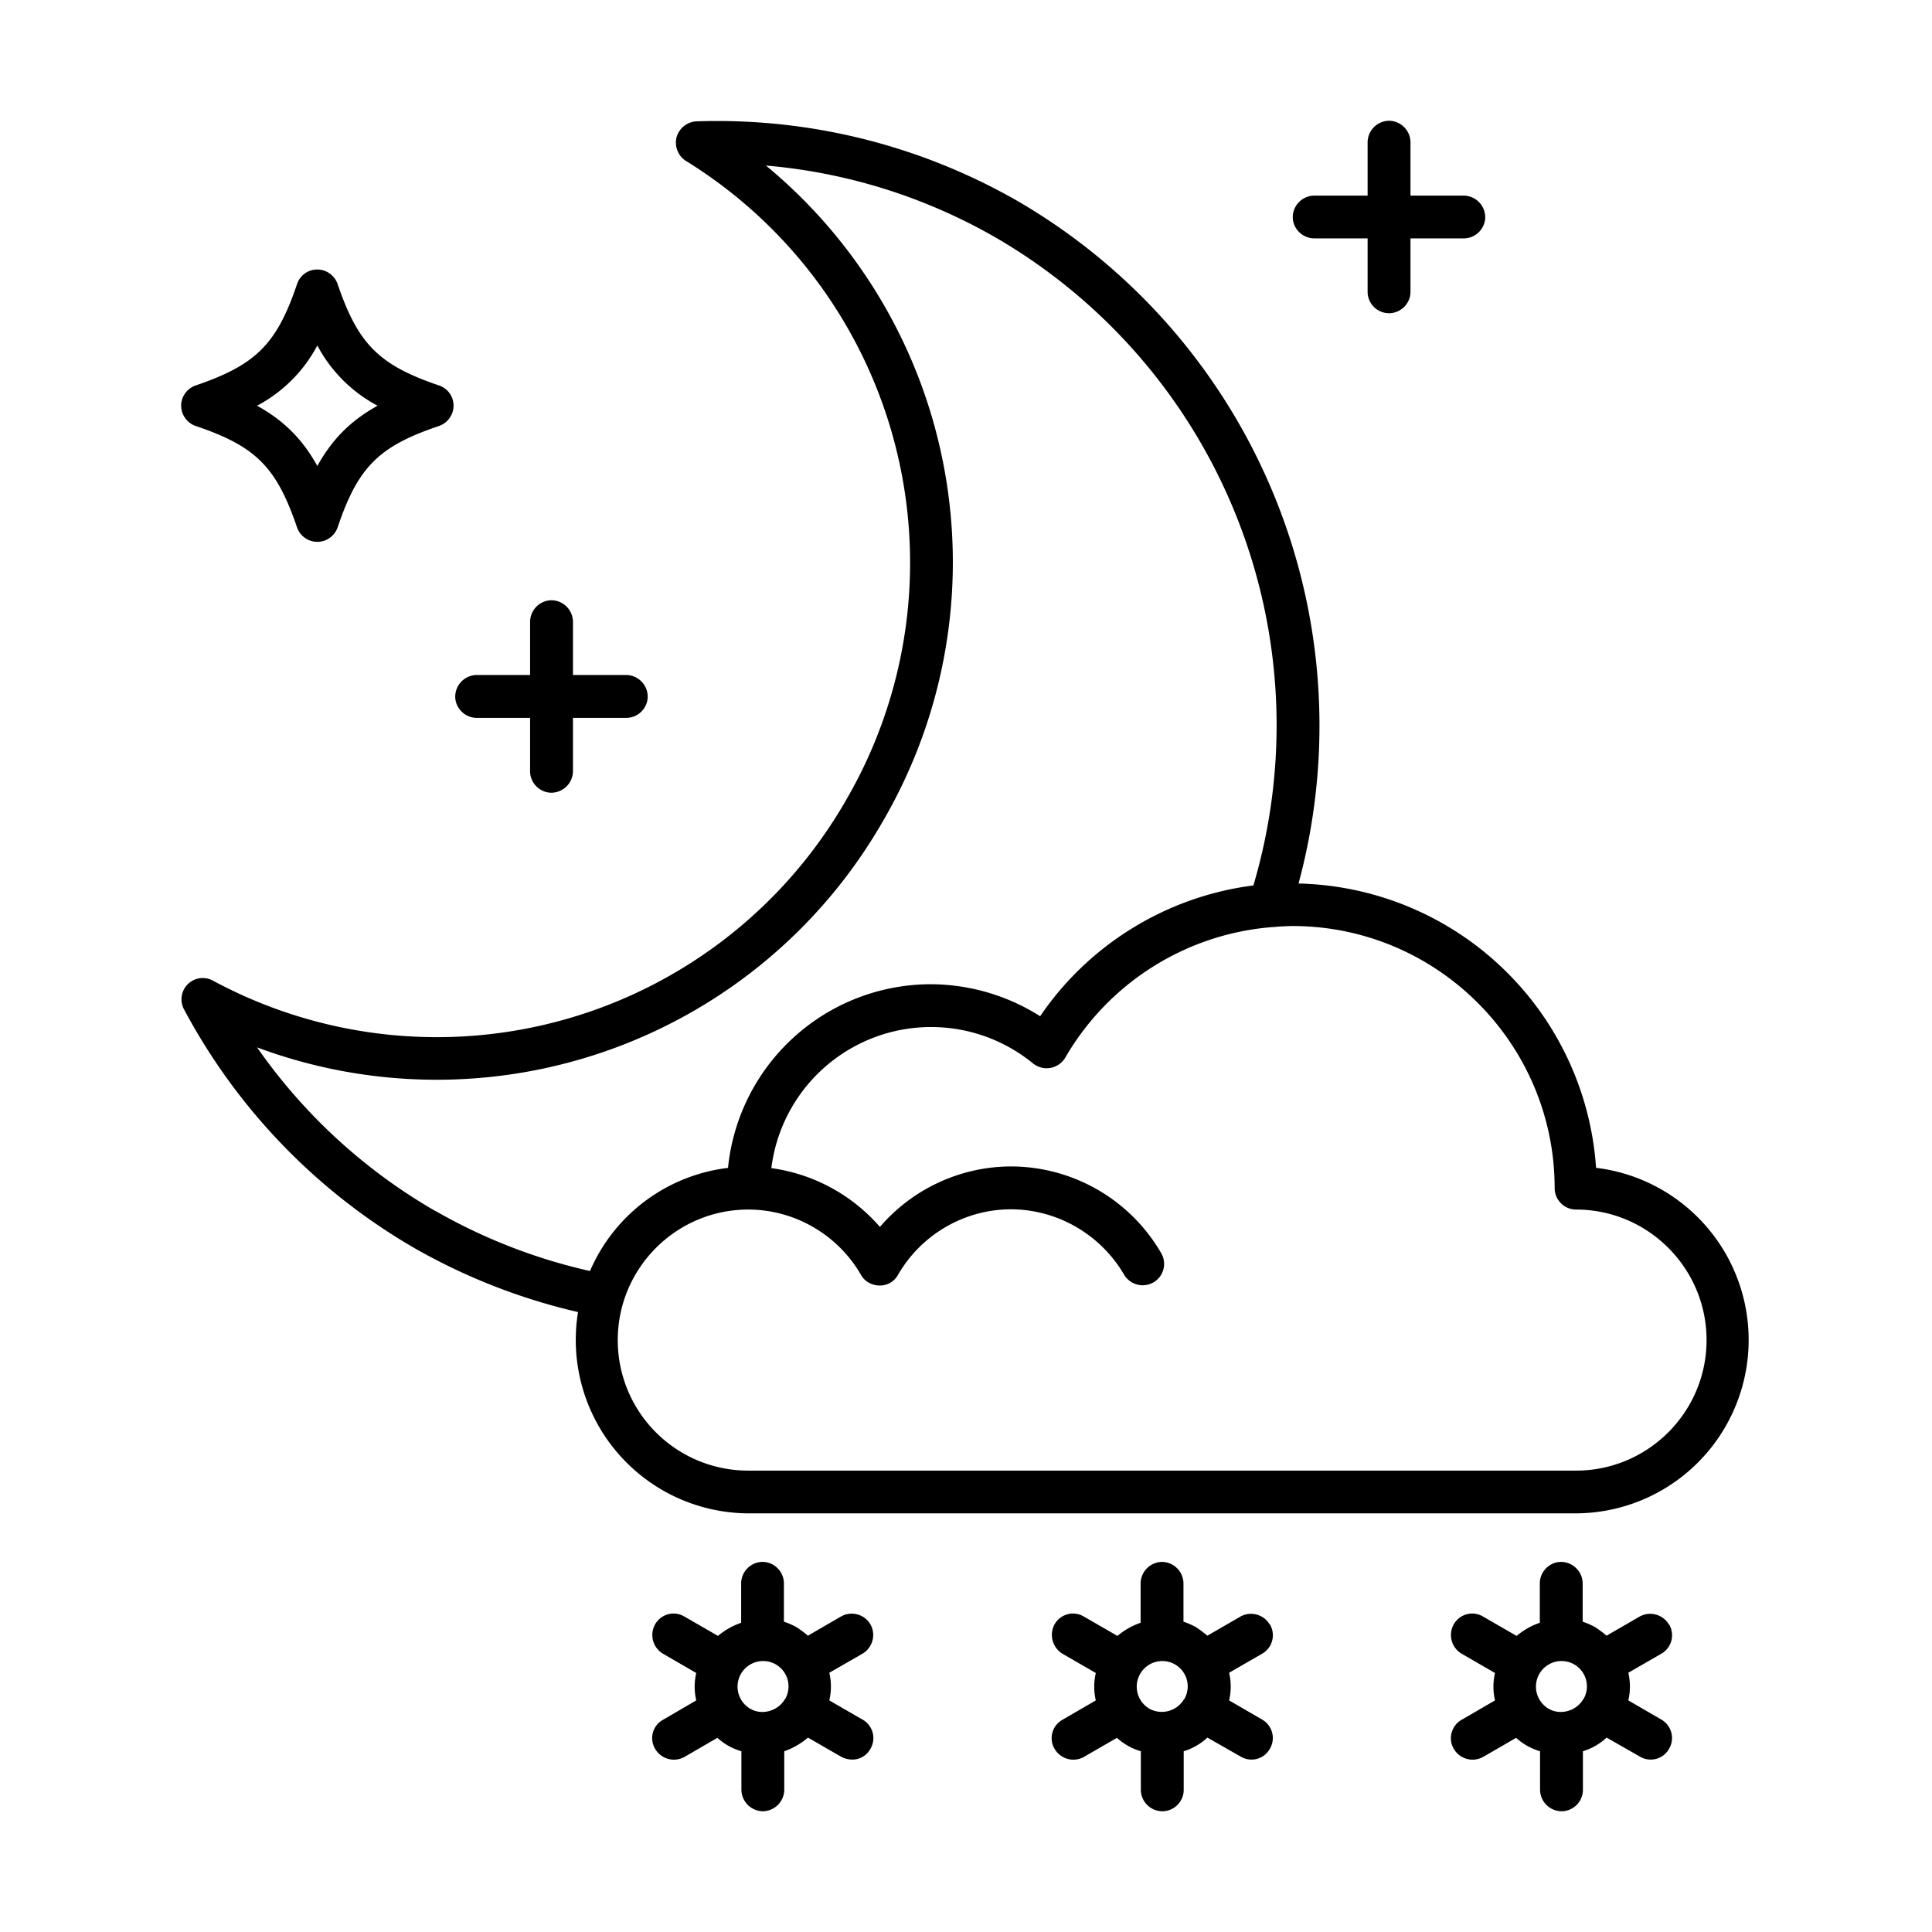 <svg id="strib-weather-night-partly-cloudy-flurries-lg" viewBox="0 0 16 16" width="16" height="16" fill="currentcolor" class="strib-icon strib-weather-night-partly-cloudy-flurries-lg" xmlns="http://www.w3.org/2000/svg">
  <path d="M10.884 1.974h.442v.443c0 .097.08.177.177.177s.178-.08.178-.177v-.443h.442c.097 0 .177-.08.177-.177a.18.18 0 0 0-.177-.177h-.442v-.443A.18.18 0 0 0 11.503 1a.18.18 0 0 0-.177.177v.443h-.442a.18.18 0 0 0-.178.177c0 .097.081.177.178.177M3.948 5.945h.442v.442c0 .097.08.178.177.178a.18.18 0 0 0 .178-.178v-.442h.442c.097 0 .177-.08.177-.177a.18.18 0 0 0-.177-.178h-.442v-.442a.18.18 0 0 0-.178-.177.18.18 0 0 0-.177.177v.442h-.442a.18.18 0 0 0-.178.178c0 .097.081.177.178.177M2.46 4.368c-.17-.499-.34-.672-.839-.84A.18.18 0 0 1 1.5 3.36c0-.076.05-.144.121-.168.499-.17.671-.343.839-.839a.175.175 0 0 1 .168-.121c.076 0 .144.05.168.121.17.496.34.669.839.839a.175.175 0 0 1 .121.168c0 .076-.05.144-.121.168-.499.168-.671.341-.839.84a.178.178 0 0 1-.336 0m.667-1.008a1.2 1.2 0 0 1-.499-.499 1.2 1.2 0 0 1-.499.499c.222.123.376.277.499.499.123-.222.277-.376.499-.499m10.091 6.312a2.527 2.527 0 0 0-2.464-2.355 5.024 5.024 0 0 0-2.323-5.65 5 5 0 0 0-2.662-.662.18.18 0 0 0-.166.132.18.18 0 0 0 .078.196 3.91 3.91 0 0 1 1.327 5.291 3.907 3.907 0 0 1-5.245 1.497.176.176 0 0 0-.239.238 5 5 0 0 0 1.908 1.977 5 5 0 0 0 1.355.53 1.436 1.436 0 0 0 1.414 1.667h6.849a1.436 1.436 0 0 0 .173-2.861zm-9.613.357a4.6 4.6 0 0 1-1.476-1.355 4.26 4.26 0 0 0 5.184-1.875 4.26 4.26 0 0 0-.97-5.428 4.6 4.6 0 0 1 1.911.601 4.67 4.67 0 0 1 2.126 5.361c-.712.09-1.36.485-1.766 1.083a1.7 1.7 0 0 0-.906-.265 1.69 1.69 0 0 0-1.679 1.521 1.43 1.43 0 0 0-1.143.854 4.6 4.6 0 0 1-1.279-.497zm9.447 2.15H6.197a1.08 1.08 0 0 1-1.081-1.081c0-.596.485-1.081 1.081-1.081.383 0 .742.208.934.542.03.054.09.087.153.087a.17.17 0 0 0 .154-.09c.192-.333.551-.541.934-.541s.743.208.937.541a.18.18 0 0 0 .153.088.177.177 0 0 0 .154-.267 1.44 1.44 0 0 0-1.241-.717c-.421 0-.819.187-1.088.501a1.45 1.45 0 0 0-.899-.487 1.333 1.333 0 0 1 2.166-.868.18.18 0 0 0 .145.038.18.18 0 0 0 .123-.085 2.18 2.18 0 0 1 1.712-1.081h.007q.082-.008.163-.009c1.197 0 2.171.974 2.171 2.171 0 .097.08.177.177.177.596 0 1.081.485 1.081 1.081s-.485 1.081-1.081 1.081m-6.087 1.208a.18.18 0 0 1 .244.066.18.18 0 0 1-.066.242l-.275.158a.5.5 0 0 1 0 .229l.275.159a.175.175 0 0 1 .066.241.17.17 0 0 1-.154.09.2.2 0 0 1-.09-.024l-.274-.158a.6.6 0 0 1-.196.113v.32a.18.18 0 0 1-.178.177.18.18 0 0 1-.177-.177v-.32a.5.5 0 0 1-.199-.111l-.274.159a.18.18 0 0 1-.241-.067.173.173 0 0 1 .064-.241l.276-.161a.5.5 0 0 1 0-.227l-.276-.16a.18.18 0 0 1-.064-.244.175.175 0 0 1 .241-.064l.279.161a.6.6 0 0 1 .192-.109v-.326c0-.097.08-.178.177-.178s.177.081.177.178v.317a.6.6 0 0 1 .107.047 1 1 0 0 1 .092.069zm-.752.764c.097.057.23.019.286-.078l.003-.002a.21.21 0 0 0-.182-.315.212.212 0 0 0-.107.395m4.302-.698a.18.18 0 0 0-.241-.066l-.275.159a1 1 0 0 0-.092-.069.6.6 0 0 0-.106-.047v-.317a.18.18 0 0 0-.178-.178.18.18 0 0 0-.177.178v.326a.6.6 0 0 0-.192.109l-.279-.161a.175.175 0 0 0-.241.064.183.183 0 0 0 .064.244l.277.16a.5.5 0 0 0 0 .227l-.277.161a.174.174 0 0 0-.064.241.18.18 0 0 0 .241.067l.275-.159a.5.5 0 0 0 .198.111v.32c0 .097.081.177.178.177s.177-.08.177-.177v-.32a.5.5 0 0 0 .196-.113l.277.158a.174.174 0 0 0 .241-.066.176.176 0 0 0-.064-.241l-.274-.159a.5.5 0 0 0 0-.229l.274-.158a.176.176 0 0 0 .064-.242zm-.71.62a.214.214 0 0 1-.286.078.212.212 0 0 1 .107-.395.21.21 0 0 1 .182.315zm3.775-.686a.18.18 0 0 1 .241.066h.002a.176.176 0 0 1-.064.242l-.274.158a.5.5 0 0 1 0 .229l.274.159a.176.176 0 0 1 .064.241.174.174 0 0 1-.241.066l-.277-.158a.5.5 0 0 1-.196.113v.32c0 .097-.08.177-.177.177a.18.18 0 0 1-.178-.177v-.32a.5.5 0 0 1-.198-.111l-.275.159a.18.18 0 0 1-.241-.067.175.175 0 0 1 .064-.241l.277-.161a.5.5 0 0 1 0-.227l-.277-.16a.18.18 0 0 1-.064-.244.175.175 0 0 1 .241-.064l.279.161a.6.6 0 0 1 .192-.109v-.326c0-.097.08-.178.177-.178a.18.18 0 0 1 .178.178v.317a.6.6 0 0 1 .106.047 1 1 0 0 1 .092.069zm-.755.764c.097.057.23.019.286-.078l.003-.002a.21.21 0 0 0-.182-.315.212.212 0 0 0-.107.395"/>
</svg>